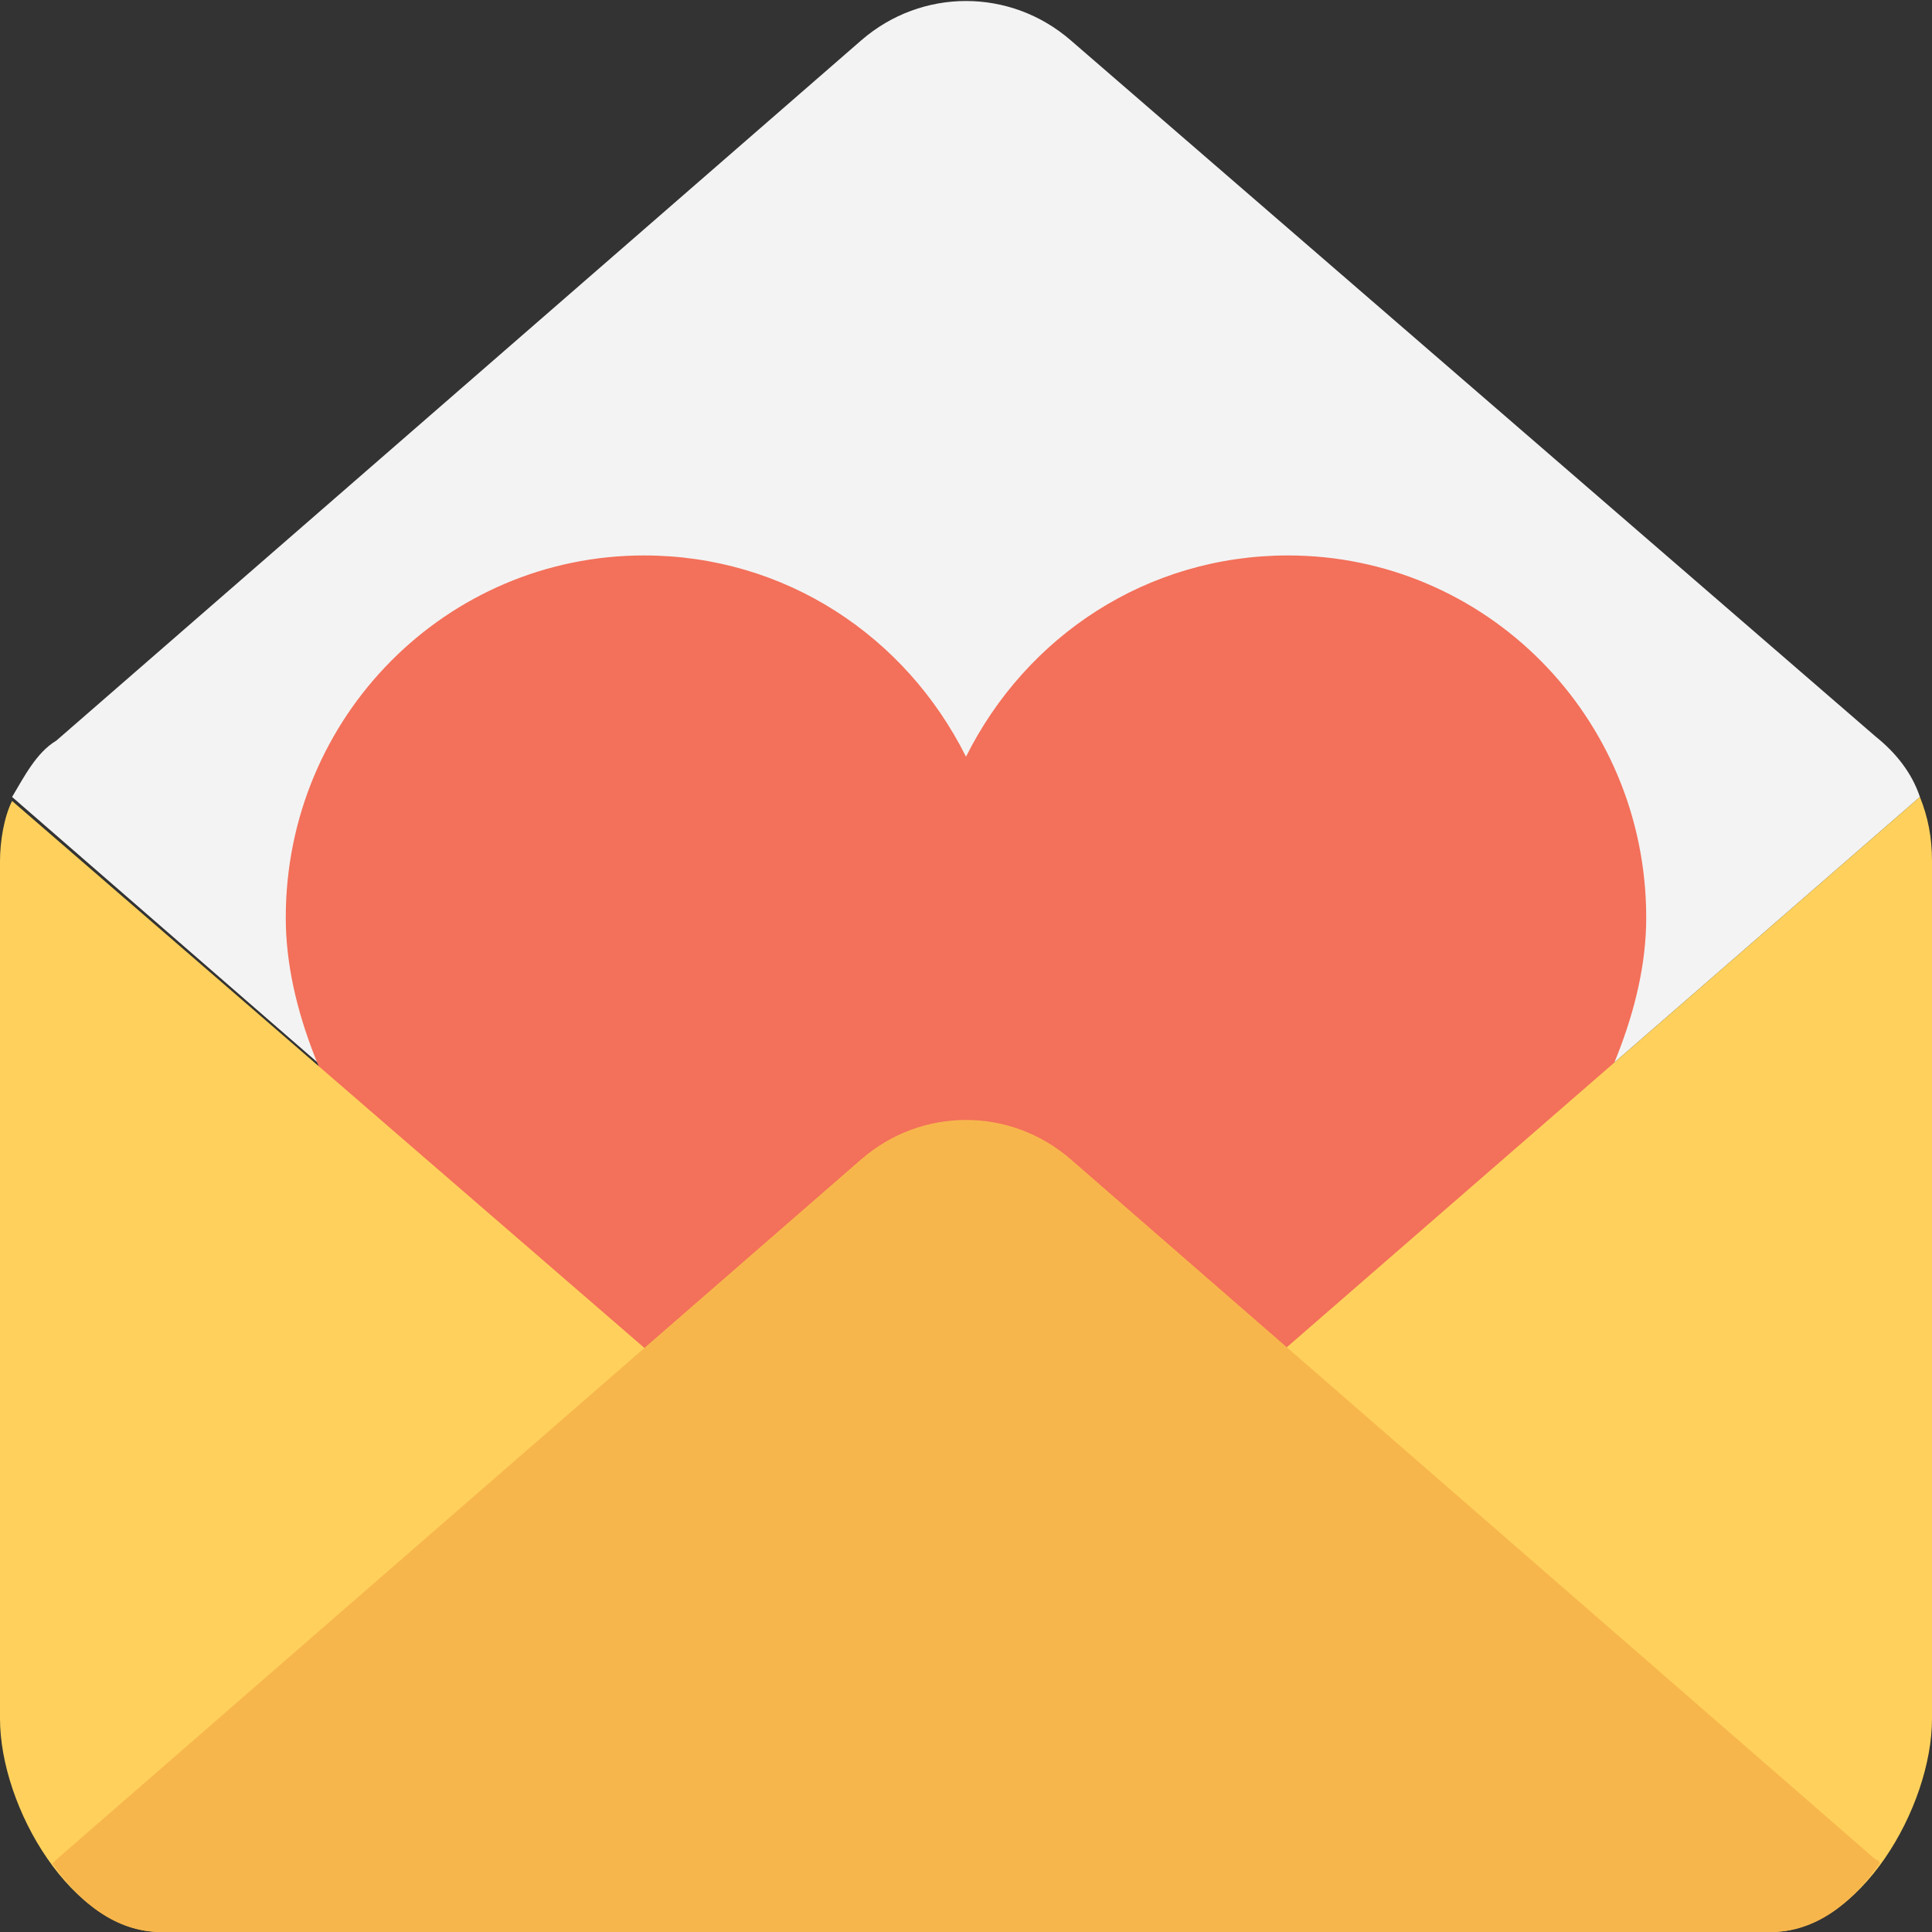 <?xml version="1.0" encoding="utf-8"?>
<!-- Generator: Adobe Illustrator 18.0.0, SVG Export Plug-In . SVG Version: 6.00 Build 0)  -->
<!DOCTYPE svg PUBLIC "-//W3C//DTD SVG 1.1//EN" "http://www.w3.org/Graphics/SVG/1.1/DTD/svg11.dtd">
<svg version="1.1" id="Layer_1" xmlns="http://www.w3.org/2000/svg" xmlns:xlink="http://www.w3.org/1999/xlink" x="0px" y="0px"
	 viewBox="0 0 48 48" enable-background="new 0 0 48 48" xml:space="preserve">
<rect x="0" y="0" width="48" height="48" fill="#333333" stroke="none"/>
<g>
	<g>
		<g>
			<path fill="#F3F3F3" d="M0.3,19.8L24,40.4l23.7-20.6c-0.2-0.6-0.6-1.1-1.1-1.5L26.6,1c-1.5-1.3-3.7-1.3-5.2,0l-20,17.4
				C0.9,18.7,0.6,19.3,0.3,19.8z"/>
			<g>
				<g>
					<path fill="#F3705A" d="M24,43.3c0,0,16.9-11.6,16.9-20.5c0-5-4-9-8.9-9c-3.5,0-6.5,2-8,5c-1.5-3-4.5-5-8-5c-4.9,0-8.9,4-8.9,9
						C7.1,31.8,24,43.3,24,43.3z"/>
				</g>
			</g>
		</g>
	</g>
	<g>
		<g>
			<path fill="#FFD15C" d="M48,21.4v21.3c0,2.2-1.8,5.3-4,5.3H4c-2.2,0-4-3.1-4-5.3V21.4c0-0.5,0.1-1.1,0.3-1.5L24,40.4l23.7-20.6
				C47.9,20.3,48,20.8,48,21.4z"/>
		</g>
		<path fill="#F7B64C" d="M46.6,46.2l-20-17.4c-1.5-1.3-3.7-1.3-5.2,0l-20,17.4c0,0-0.1,0.1-0.1,0.1C2,47.3,2.9,48,4,48h40
			c1.1,0,2-0.7,2.7-1.7C46.7,46.3,46.7,46.2,46.6,46.2z"/>
	</g>
</g>
</svg>
